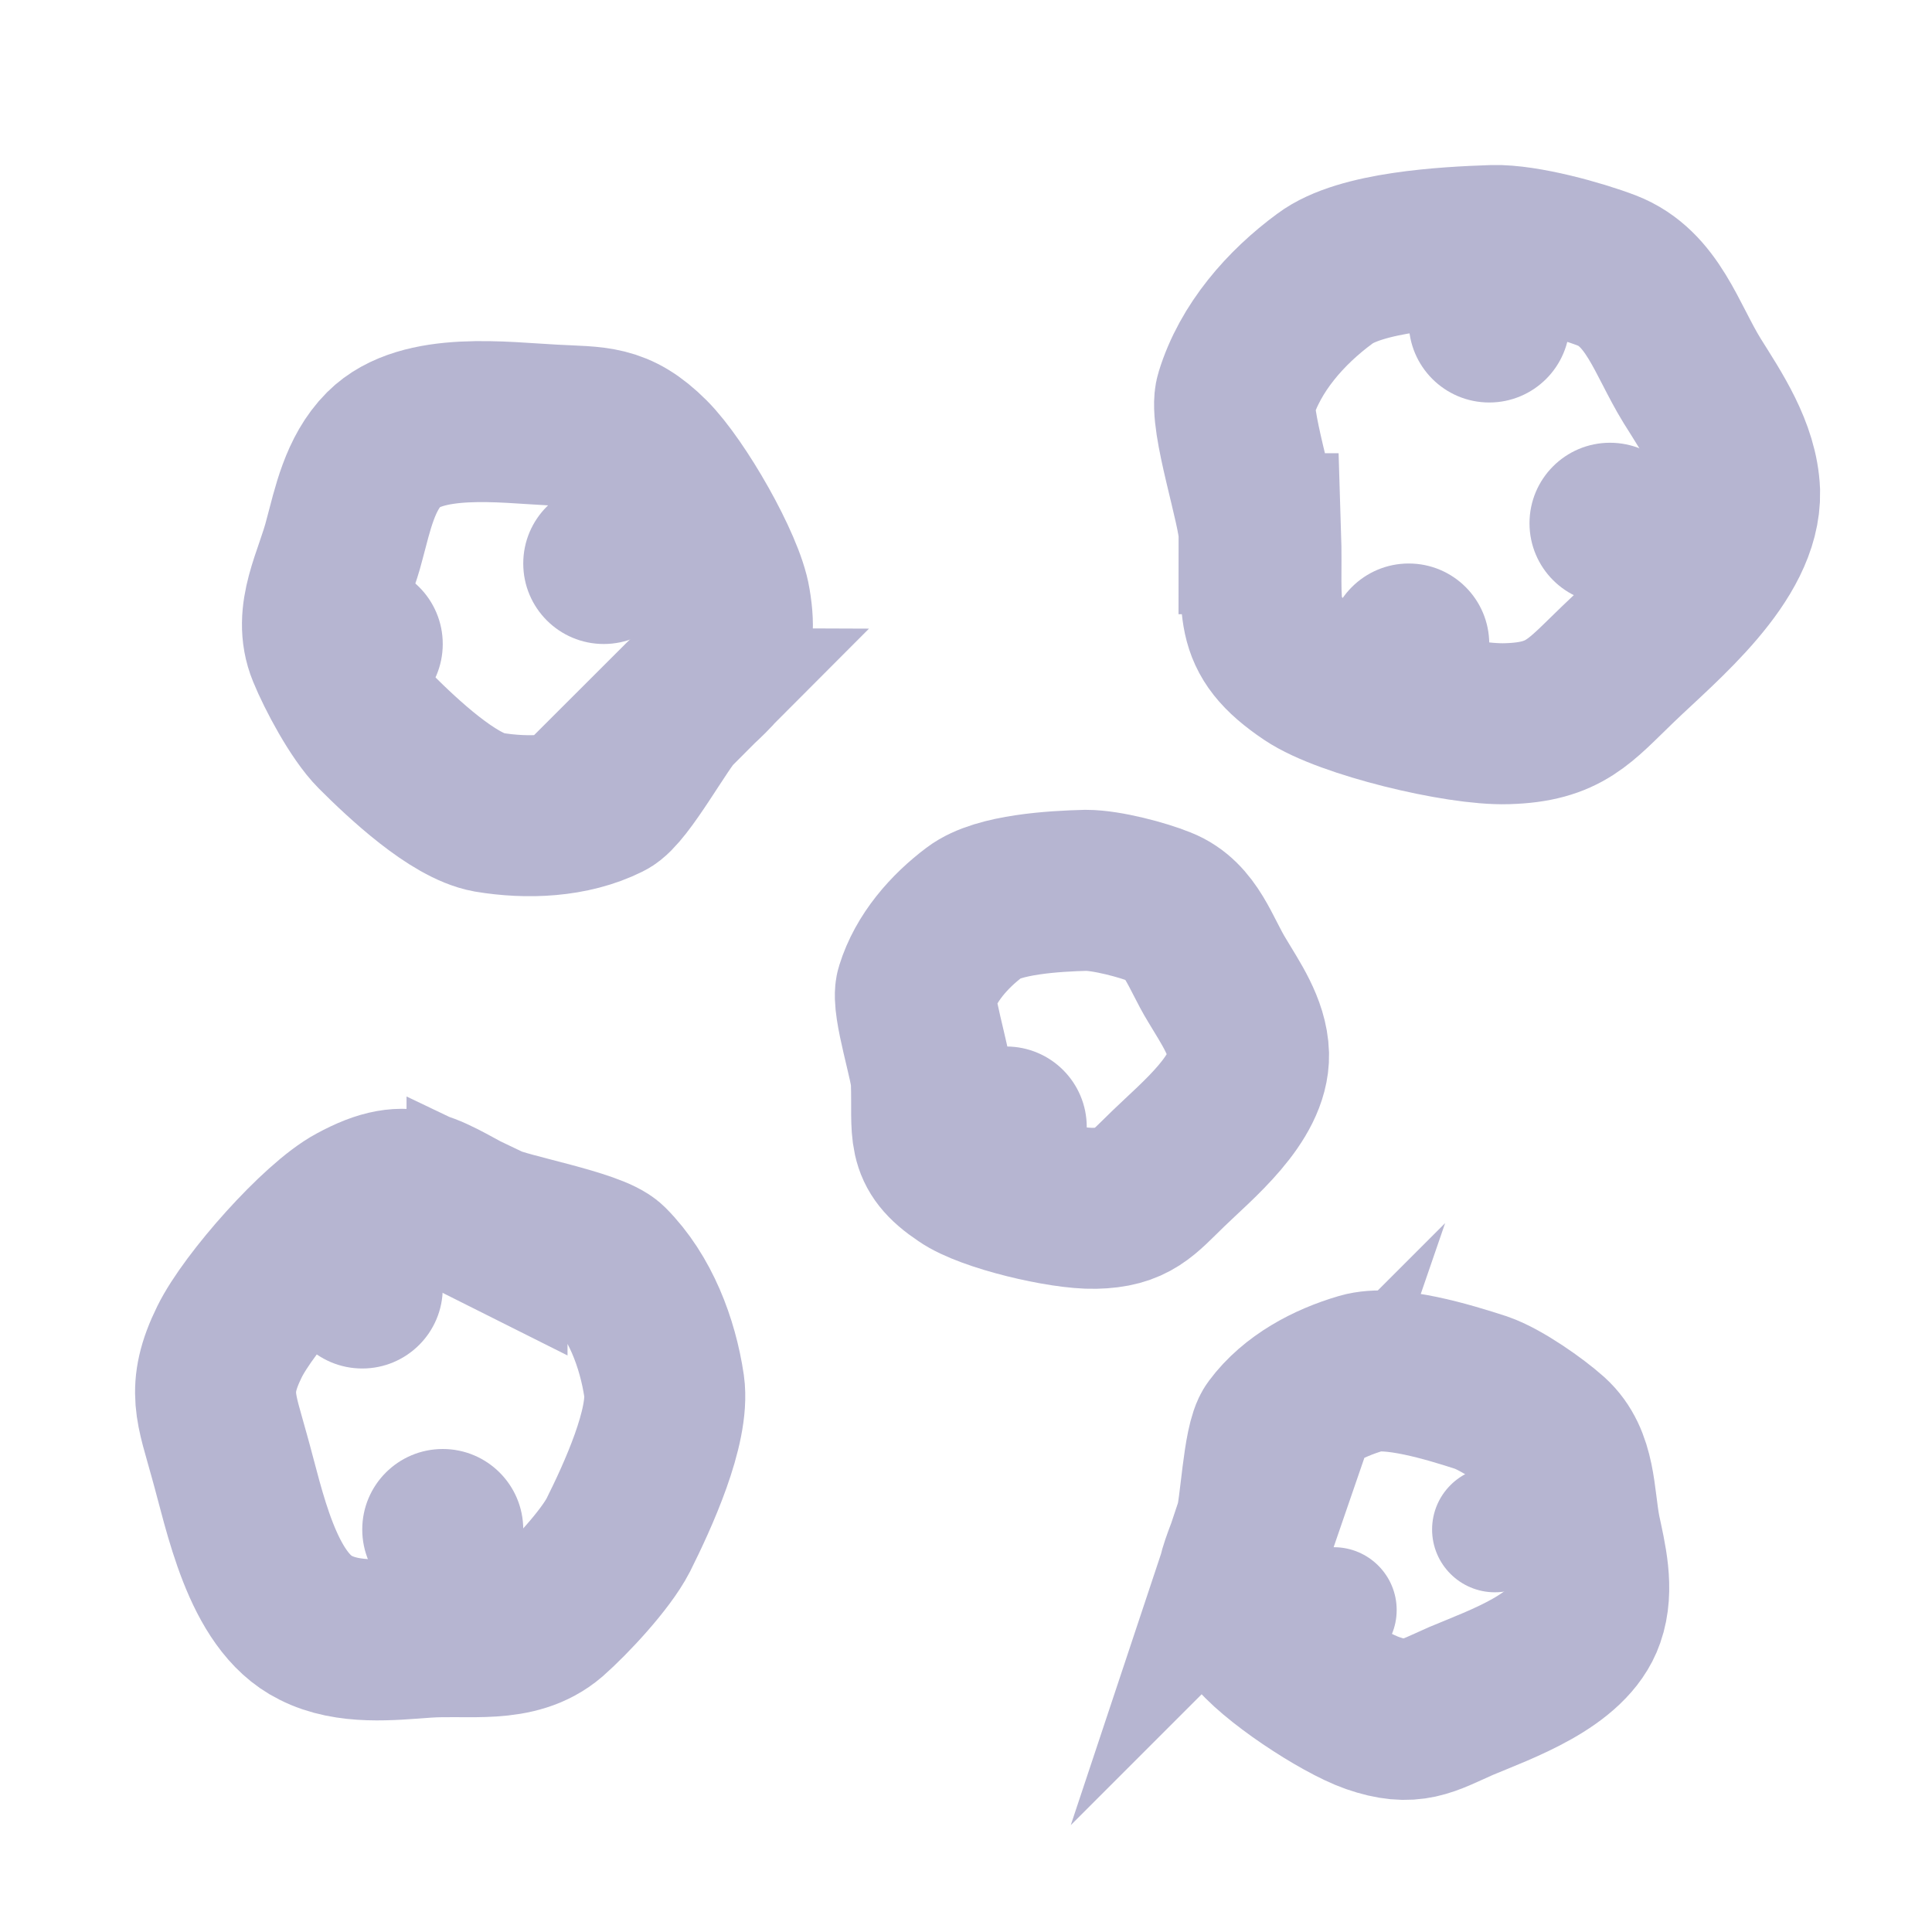 <?xml version="1.0" encoding="UTF-8"?>
<svg id="ASTEROID_FIELD" xmlns="http://www.w3.org/2000/svg" viewBox="0 0 24 24" height="24"
  width="24">
  <defs>
    <style>
      .cls-1 {
      fill: #b6b5d1;
      stroke-width: 0px;
      }

      .cls-2 {
      fill: none;
      stroke: #b6b5d1;
      stroke-miterlimit: 10;
      stroke-width: 2px;
      }
    </style>
  </defs>
  <circle class="cls-1" cx="18.5" cy="4" r="1" />
  <circle class="cls-1" cx="17.5" cy="8" r="1" />
  <circle class="cls-1" cx="12.5" cy="14" r="1" />
  <circle class="cls-1" cx="4.5" cy="16" r="1" />
  <circle class="cls-1" cx="20" cy="6.5" r="1" />
  <circle class="cls-1" cx="4.5" cy="8" r="1" />
  <circle class="cls-1" cx="7.5" cy="7" r="1" />
  <circle class="cls-1" cx="5.5" cy="19" r="1" />
  <path class="cls-2"
    d="m15.59,18.97c.07-.21.1-1.05.23-1.22.26-.35.68-.57,1.09-.69.37-.11,1.09.11,1.49.24.26.09.67.38.86.55.32.29.29.75.37,1.17.07.33.17.72.05,1.06-.19.55-1.03.84-1.53,1.05-.43.19-.61.32-1.1.15-.4-.14-1.25-.7-1.48-1.02-.36-.5-.19-.66.03-1.3Z" />
  <circle class="cls-1" cx="18.57" cy="19" r=".78" />
  <circle class="cls-1" cx="16.57" cy="20" r=".78" />
  <path class="cls-2"
    d="m8.39,8.8c-.18.18-.64,1.03-.85,1.13-.44.22-.99.24-1.47.16-.44-.08-1.06-.66-1.4-1-.22-.22-.49-.73-.6-1-.19-.46.09-.91.21-1.39.1-.37.19-.82.49-1.12.47-.47,1.49-.33,2.1-.3.54.03.79-.01,1.2.4.35.35.93,1.36,1,1.8.12.7-.15.78-.69,1.32Z" />
  <path class="cls-2"
    d="m6.05,15.21c.25.12,1.32.31,1.51.5.39.39.61.97.69,1.51.07.5-.33,1.37-.57,1.85-.16.31-.6.78-.85,1-.42.36-1,.23-1.55.27-.43.03-.95.09-1.36-.12-.67-.33-.88-1.46-1.07-2.13-.16-.59-.29-.83,0-1.42.24-.49,1.11-1.47,1.56-1.71.7-.38.88-.12,1.64.26Z" />
  <path class="cls-2"
    d="m11.57,13.43c0-.2-.25-.96-.19-1.14.12-.39.41-.72.73-.96.29-.22.99-.26,1.38-.27.26,0,.71.12.93.21.38.15.49.57.7.91.16.27.38.58.39.92.01.55-.64,1.07-1,1.42-.32.31-.44.48-.91.49-.4.01-1.33-.21-1.63-.42-.48-.32-.38-.52-.4-1.15Z" />
  <path class="cls-2"
    d="m15.64,6.63c0-.31-.38-1.44-.29-1.72.18-.59.62-1.09,1.11-1.45.44-.33,1.49-.39,2.09-.41.39-.01,1.07.18,1.41.31.57.22.74.85,1.06,1.37.25.4.57.87.59,1.38.02.82-.96,1.61-1.51,2.14-.48.46-.66.72-1.38.74-.6.02-2-.32-2.46-.63-.73-.49-.57-.79-.6-1.73Z" />
</svg>